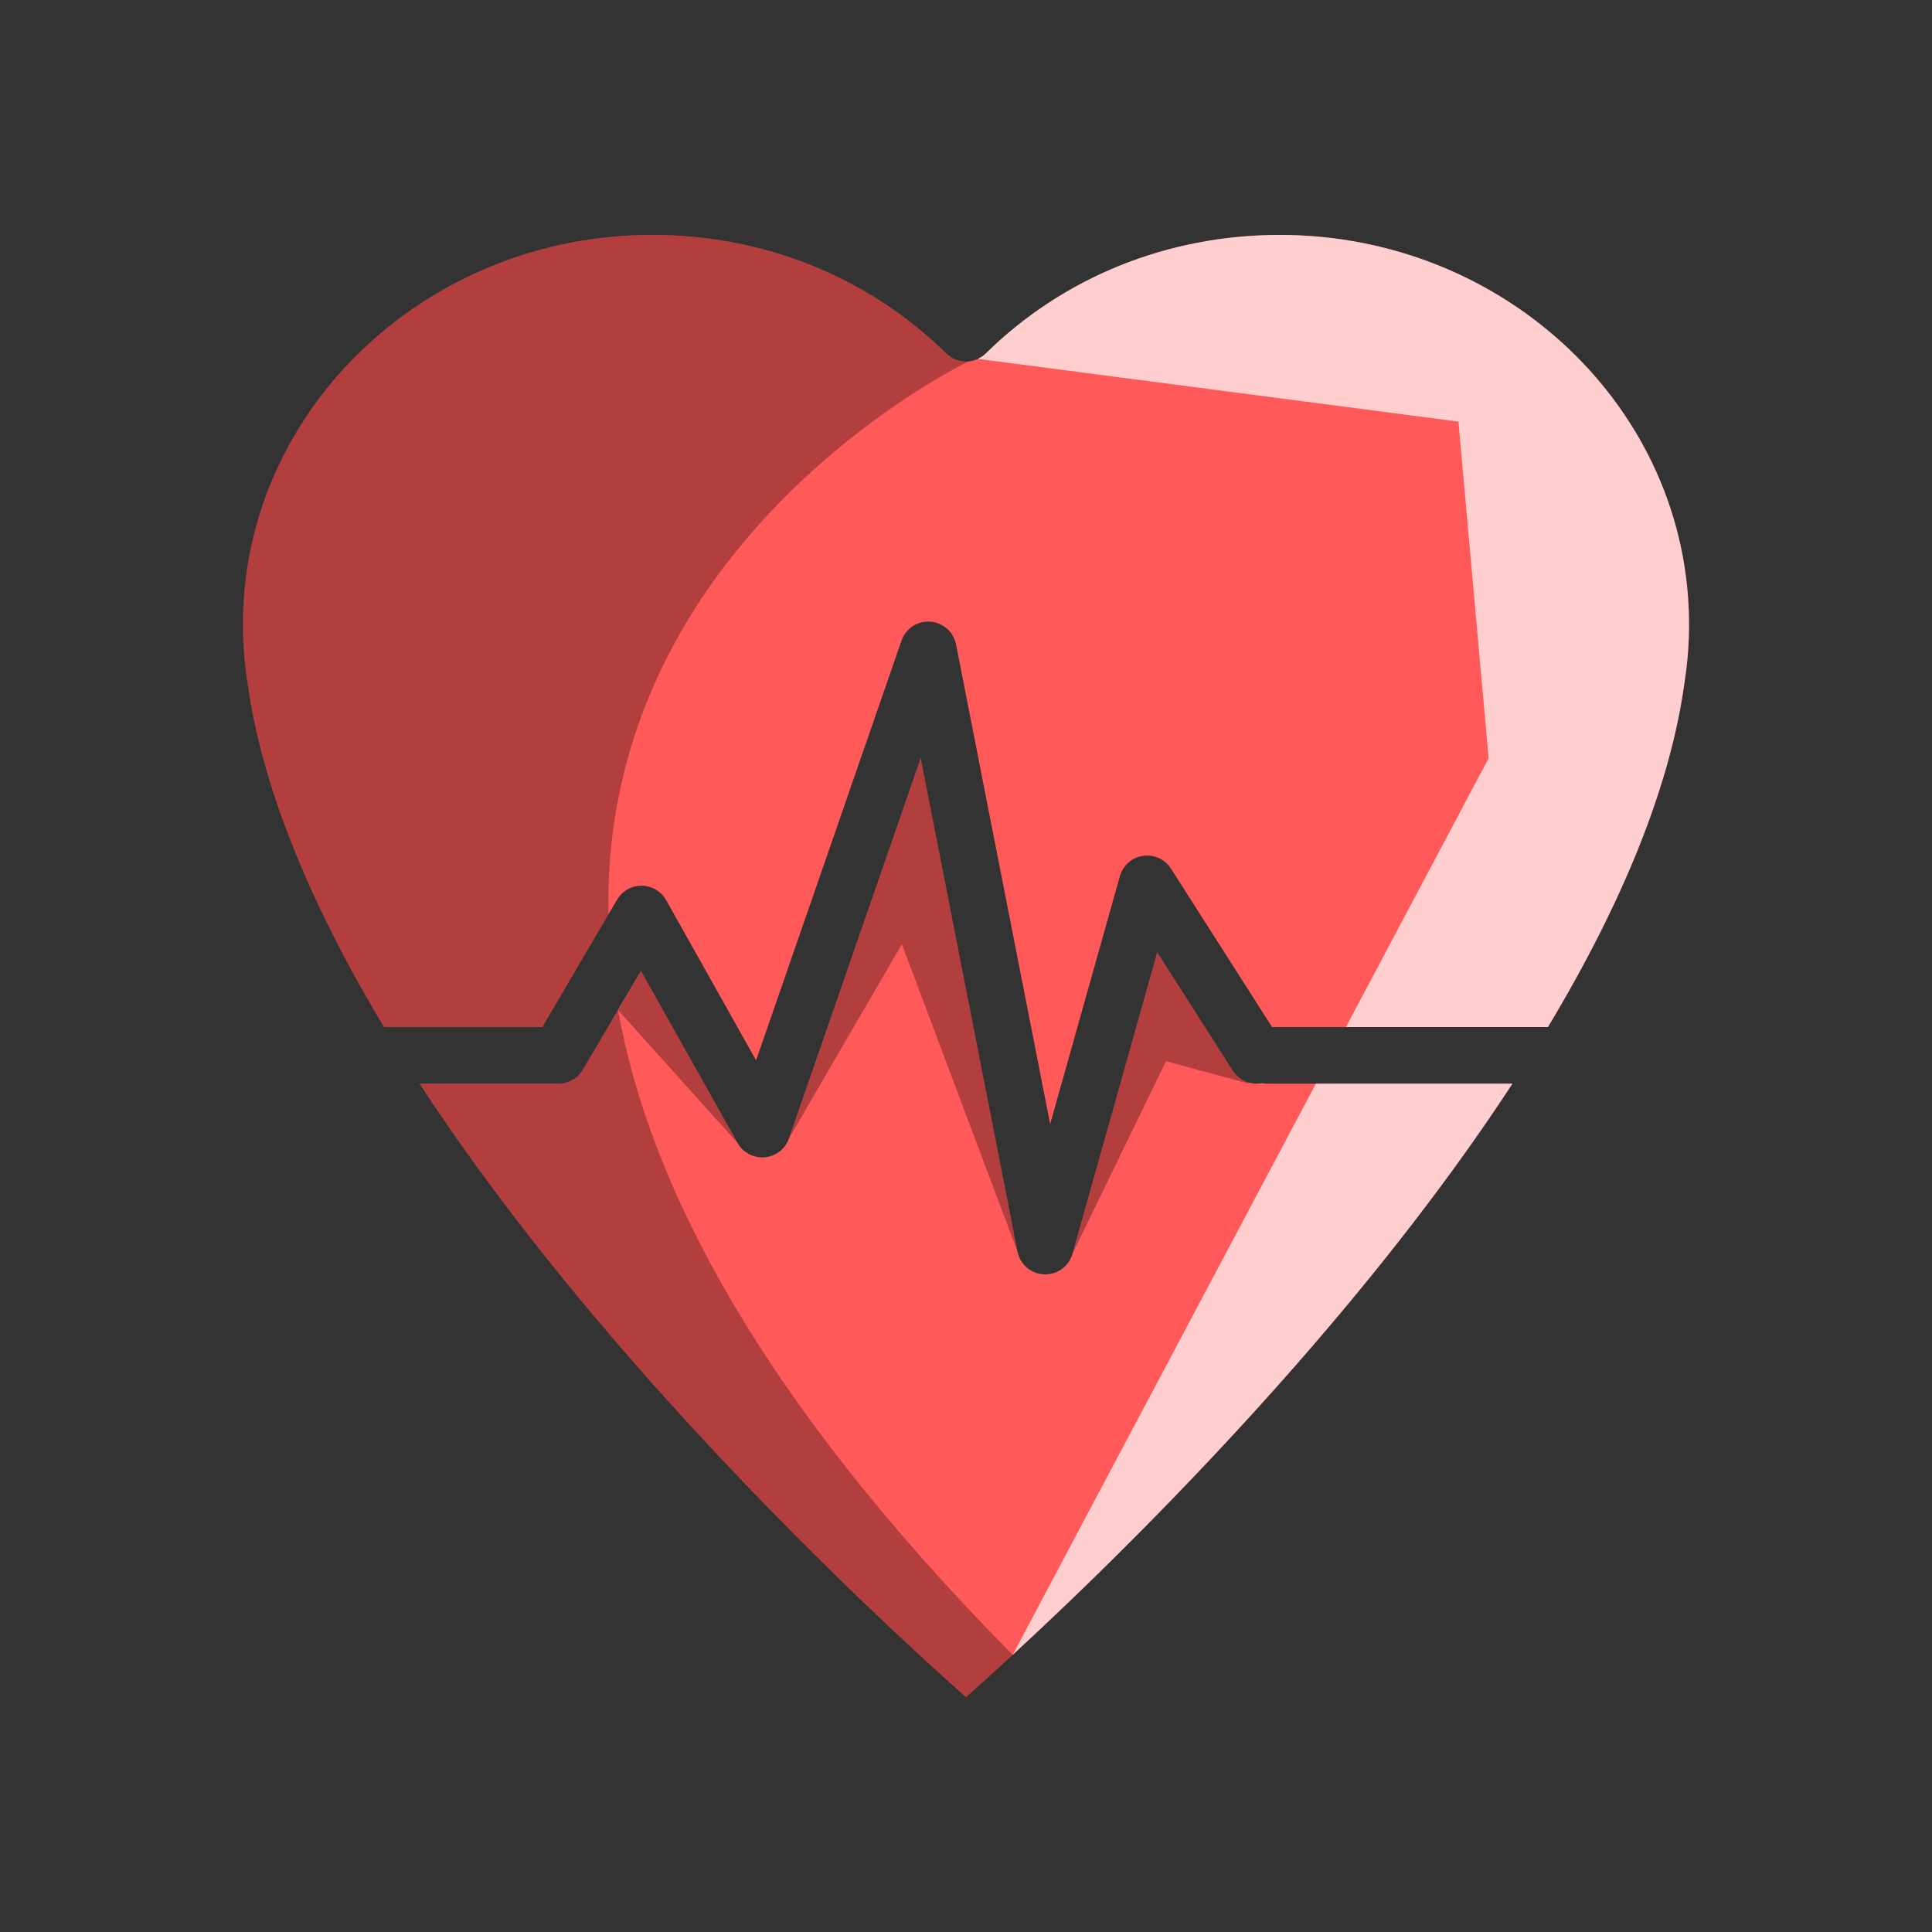 <?xml version="1.0" ?><!DOCTYPE svg  PUBLIC '-//W3C//DTD SVG 1.1//EN'  'http://www.w3.org/Graphics/SVG/1.1/DTD/svg11.dtd'><svg enable-background="new 0 0 512 512" height="512px" id="Calque_1" version="1.1" viewBox="0 0 512 512" width="512px" xml:space="preserve" xmlns="http://www.w3.org/2000/svg" xmlns:xlink="http://www.w3.org/1999/xlink"><rect x="0" y="0" width="512" height="512" fill="#333333" stroke="none"/><g><path d="M400.81,287.185c-15.55,23.79-34.85,48.88-57.689,74.93c-28.95,33-57.34,60.391-74.75,76.431   c-5.19,4.8-9.41,8.58-12.37,11.199c-12.89-11.409-49.54-44.779-87.12-87.63c-22.84-26.05-42.14-51.14-57.69-74.93H148   c0.04,0,0.08-0.01,0.12-0.01c0.19,0,0.37-0.01,0.55-0.021c0.08-0.01,0.16-0.02,0.25-0.029c0.15-0.021,0.3-0.04,0.46-0.07   c0.1-0.021,0.19-0.04,0.29-0.061c0.14-0.029,0.27-0.069,0.4-0.109c0.11-0.03,0.21-0.061,0.32-0.09c0.12-0.051,0.25-0.09,0.37-0.141   c0.1-0.04,0.2-0.08,0.3-0.13c0.12-0.05,0.25-0.109,0.38-0.18c0.08-0.04,0.16-0.09,0.25-0.13c0.13-0.08,0.26-0.16,0.39-0.24   c0.07-0.05,0.14-0.09,0.2-0.14c0.14-0.091,0.27-0.19,0.4-0.29c0.06-0.051,0.11-0.101,0.17-0.15c0.13-0.1,0.25-0.22,0.37-0.33   c0.06-0.06,0.11-0.109,0.17-0.17c0.11-0.11,0.21-0.229,0.31-0.35c0.07-0.07,0.13-0.15,0.19-0.23c0.08-0.109,0.17-0.21,0.24-0.32   c0.08-0.109,0.15-0.22,0.22-0.329c0.04-0.061,0.08-0.12,0.12-0.181l9.31-15.859v-0.011l6.07-10.33l25.61,45.61   c1.44,2.57,4.26,4.05,7.21,3.8c2.94-0.26,5.45-2.229,6.42-5.02l34.9-100.74l25.649,130.73c0.67,3.409,3.591,5.909,7.061,6.05   c0.1,0.01,0.2,0.01,0.3,0.01c3.35,0,6.31-2.23,7.22-5.47l22.46-79.881l20,31.341c1,1.569,2.48,2.64,4.13,3.14h0.011   c1.18,0.36,2.439,0.43,3.67,0.18c0.49,0.101,0.99,0.15,1.51,0.15H400.81z" fill="#FF5959"/><path d="M447.611,165.485c0,5.07-0.4,10.18-1.17,15.17c-0.021,0.12-0.03,0.14-0.04,0.25l-0.021,0.12l-0.01,0.07   c0,0.029,0,0.05-0.01,0.08c-3.7,26.71-15.96,57.409-36.15,91.01h-73.1l-26.79-41.99c-1.59-2.5-4.49-3.82-7.42-3.39   c-2.92,0.43-5.32,2.54-6.12,5.39l-18.48,65.7l-9.56-48.72v-0.021l-9.21-46.91l-6.17-31.46c-0.65-3.33-3.46-5.81-6.84-6.04   c-3.38-0.229-6.5,1.82-7.61,5.021l-3.57,10.31l-18.83,54.36l-16.14,46.57l-23.83-42.45c-1.32-2.34-3.78-3.801-6.47-3.83H170   c-2.66,0-5.12,1.41-6.47,3.7l-2.29,3.89l-17.53,29.87h-41.92c-20.19-33.59-32.45-64.29-36.15-91c-0.01-0.01-0.01-0.03-0.01-0.05   c0-0.011-0.02-0.11-0.02-0.12v-0.011c-0.01-0.05-0.02-0.109-0.03-0.159c0-0.061-0.01-0.13-0.02-0.19   c-0.78-4.979-1.17-10.09-1.17-15.17c0-56.92,48.66-103.23,108.47-103.23c29.61,0,57.27,11.15,77.88,31.4   c0.07,0.07,0.15,0.13,0.22,0.19c0.11,0.09,0.21,0.189,0.31,0.279c0.09,0.07,0.19,0.141,0.28,0.21c0.11,0.08,0.22,0.16,0.33,0.23   c0.1,0.07,0.2,0.12,0.3,0.18c0.11,0.07,0.22,0.141,0.33,0.2c0.11,0.05,0.22,0.1,0.32,0.15c0.12,0.05,0.23,0.109,0.35,0.159   l0.33,0.12l0.36,0.12c0.11,0.03,0.22,0.061,0.34,0.08c0.12,0.03,0.24,0.061,0.36,0.09c0.11,0.021,0.23,0.03,0.34,0.051   c0.13,0.02,0.25,0.039,0.37,0.05c0.12,0.01,0.23,0.01,0.34,0.02c0.13,0.01,0.26,0.021,0.38,0.021c0.11,0,0.22-0.011,0.33-0.021   c0.13,0,0.26-0.01,0.39-0.02c0.11-0.011,0.221-0.03,0.33-0.04c0.13-0.021,0.26-0.04,0.391-0.061c0.1-0.02,0.21-0.05,0.319-0.08   c0.12-0.029,0.25-0.06,0.38-0.09c0.101-0.04,0.21-0.08,0.311-0.109c0.13-0.04,0.25-0.08,0.37-0.131   c0.109-0.05,0.21-0.1,0.319-0.149c0.11-0.05,0.23-0.101,0.351-0.16c0.1-0.06,0.21-0.12,0.31-0.19c0.11-0.06,0.22-0.119,0.32-0.189   c0.11-0.07,0.21-0.15,0.31-0.22c0.101-0.08,0.2-0.15,0.301-0.23c0.1-0.08,0.189-0.17,0.289-0.25c0.08-0.07,0.16-0.14,0.23-0.21   c20.61-20.25,48.27-31.4,77.89-31.4C398.95,62.255,447.611,108.565,447.611,165.485z" fill="#FF5959"/><path d="M268.37,438.546c-5.19,4.8-9.41,8.58-12.37,11.199   c-12.891-11.409-49.54-44.779-87.12-87.63c-22.84-26.051-42.14-51.141-57.69-74.931H148c0.04,0,0.08-0.01,0.12-0.01   c0.189,0,0.369-0.01,0.55-0.021c0.08-0.011,0.16-0.021,0.25-0.029c0.149-0.021,0.3-0.04,0.46-0.07c0.1-0.021,0.189-0.04,0.29-0.061   c0.14-0.029,0.27-0.069,0.399-0.109c0.11-0.03,0.21-0.061,0.32-0.09c0.12-0.051,0.25-0.09,0.37-0.141c0.1-0.04,0.2-0.08,0.3-0.131   c0.12-0.05,0.25-0.108,0.38-0.18c0.08-0.04,0.16-0.09,0.25-0.13c0.13-0.08,0.261-0.16,0.391-0.24c0.069-0.05,0.14-0.09,0.199-0.14   c0.141-0.091,0.271-0.19,0.4-0.29c0.06-0.051,0.11-0.102,0.17-0.15c0.13-0.1,0.25-0.22,0.37-0.33c0.06-0.06,0.11-0.108,0.17-0.17   c0.11-0.109,0.21-0.229,0.311-0.35c0.069-0.07,0.13-0.15,0.189-0.23c0.08-0.108,0.17-0.21,0.24-0.319   c0.08-0.109,0.149-0.221,0.22-0.329c0.04-0.062,0.08-0.12,0.12-0.182l9.31-15.858C172.11,314.395,201.76,371.176,268.37,438.546z" enable-background="new    " opacity="0.3"/><path d="M143.71,272.185h-41.92c-20.19-33.59-32.45-64.29-36.15-91   c-0.01-0.01-0.01-0.029-0.01-0.05c0-0.01-0.021-0.11-0.021-0.12v-0.01c-0.01-0.05-0.02-0.11-0.029-0.16   c0-0.06-0.011-0.13-0.021-0.189c-0.78-4.98-1.17-10.091-1.17-15.17c0-56.921,48.66-103.23,108.47-103.23   c29.61,0,57.271,11.15,77.881,31.4c0.069,0.069,0.149,0.13,0.22,0.189c0.109,0.09,0.21,0.19,0.31,0.28   c0.09,0.07,0.19,0.14,0.28,0.21c0.11,0.08,0.22,0.16,0.33,0.229c0.1,0.07,0.2,0.12,0.3,0.181c0.11,0.069,0.22,0.14,0.33,0.2   c0.11,0.05,0.22,0.1,0.32,0.149c0.12,0.05,0.229,0.11,0.35,0.16l0.33,0.12l0.36,0.12c0.109,0.029,0.22,0.06,0.34,0.08   c0.12,0.029,0.24,0.06,0.359,0.09c0.11,0.02,0.23,0.03,0.341,0.05c0.13,0.021,0.25,0.04,0.369,0.05   c0.12,0.01,0.23,0.01,0.341,0.021c0.13,0.01,0.26,0.02,0.38,0.02c0.109,0,0.22-0.01,0.33-0.02c0.13,0,0.26-0.011,0.39-0.021   c0,0-97.49,46.46-95.479,146.55L143.71,272.185z" enable-background="new    " opacity="0.3"/><path d="M348.72,287.185h52.09c-15.55,23.79-34.85,48.88-57.689,74.931   c-28.949,33-57.34,60.391-74.749,76.431L348.72,287.185z" enable-background="new    " fill="#FFFFFF" opacity="0.7"/><path d="M447.611,165.486c0,5.069-0.399,10.18-1.17,15.17   c-0.021,0.119-0.03,0.14-0.04,0.25l-0.021,0.119l-0.011,0.07c0,0.03,0,0.05-0.01,0.08c-3.7,26.71-15.96,57.41-36.15,91.01H356.68   l37.819-71.25l-8-89.21L259.14,95.105c0.11-0.05,0.23-0.1,0.352-0.159c0.1-0.061,0.21-0.12,0.31-0.19   c0.11-0.06,0.22-0.12,0.32-0.19c0.109-0.069,0.21-0.149,0.31-0.22c0.102-0.08,0.2-0.149,0.301-0.229s0.189-0.17,0.289-0.25   c0.08-0.07,0.16-0.141,0.23-0.21c20.609-20.25,48.27-31.4,77.89-31.4C398.949,62.256,447.611,108.565,447.611,165.486z" enable-background="new    " fill="#FFFFFF" opacity="0.7"/><polygon enable-background="new    " opacity="0.3" points="269.64,331.666 239,250.225 209.09,301.676 243.99,200.935  "/><path d="M331,287.185l-22-5.96l-24.78,51.03l22.46-79.881l20,31.341   c1,1.569,2.48,2.64,4.13,3.14h0.011L331,287.185z" enable-background="new    " opacity="0.3"/><polygon enable-background="new    " opacity="0.3" points="195.46,302.895 163.834,267.725 169.85,257.286  "/></g></svg>